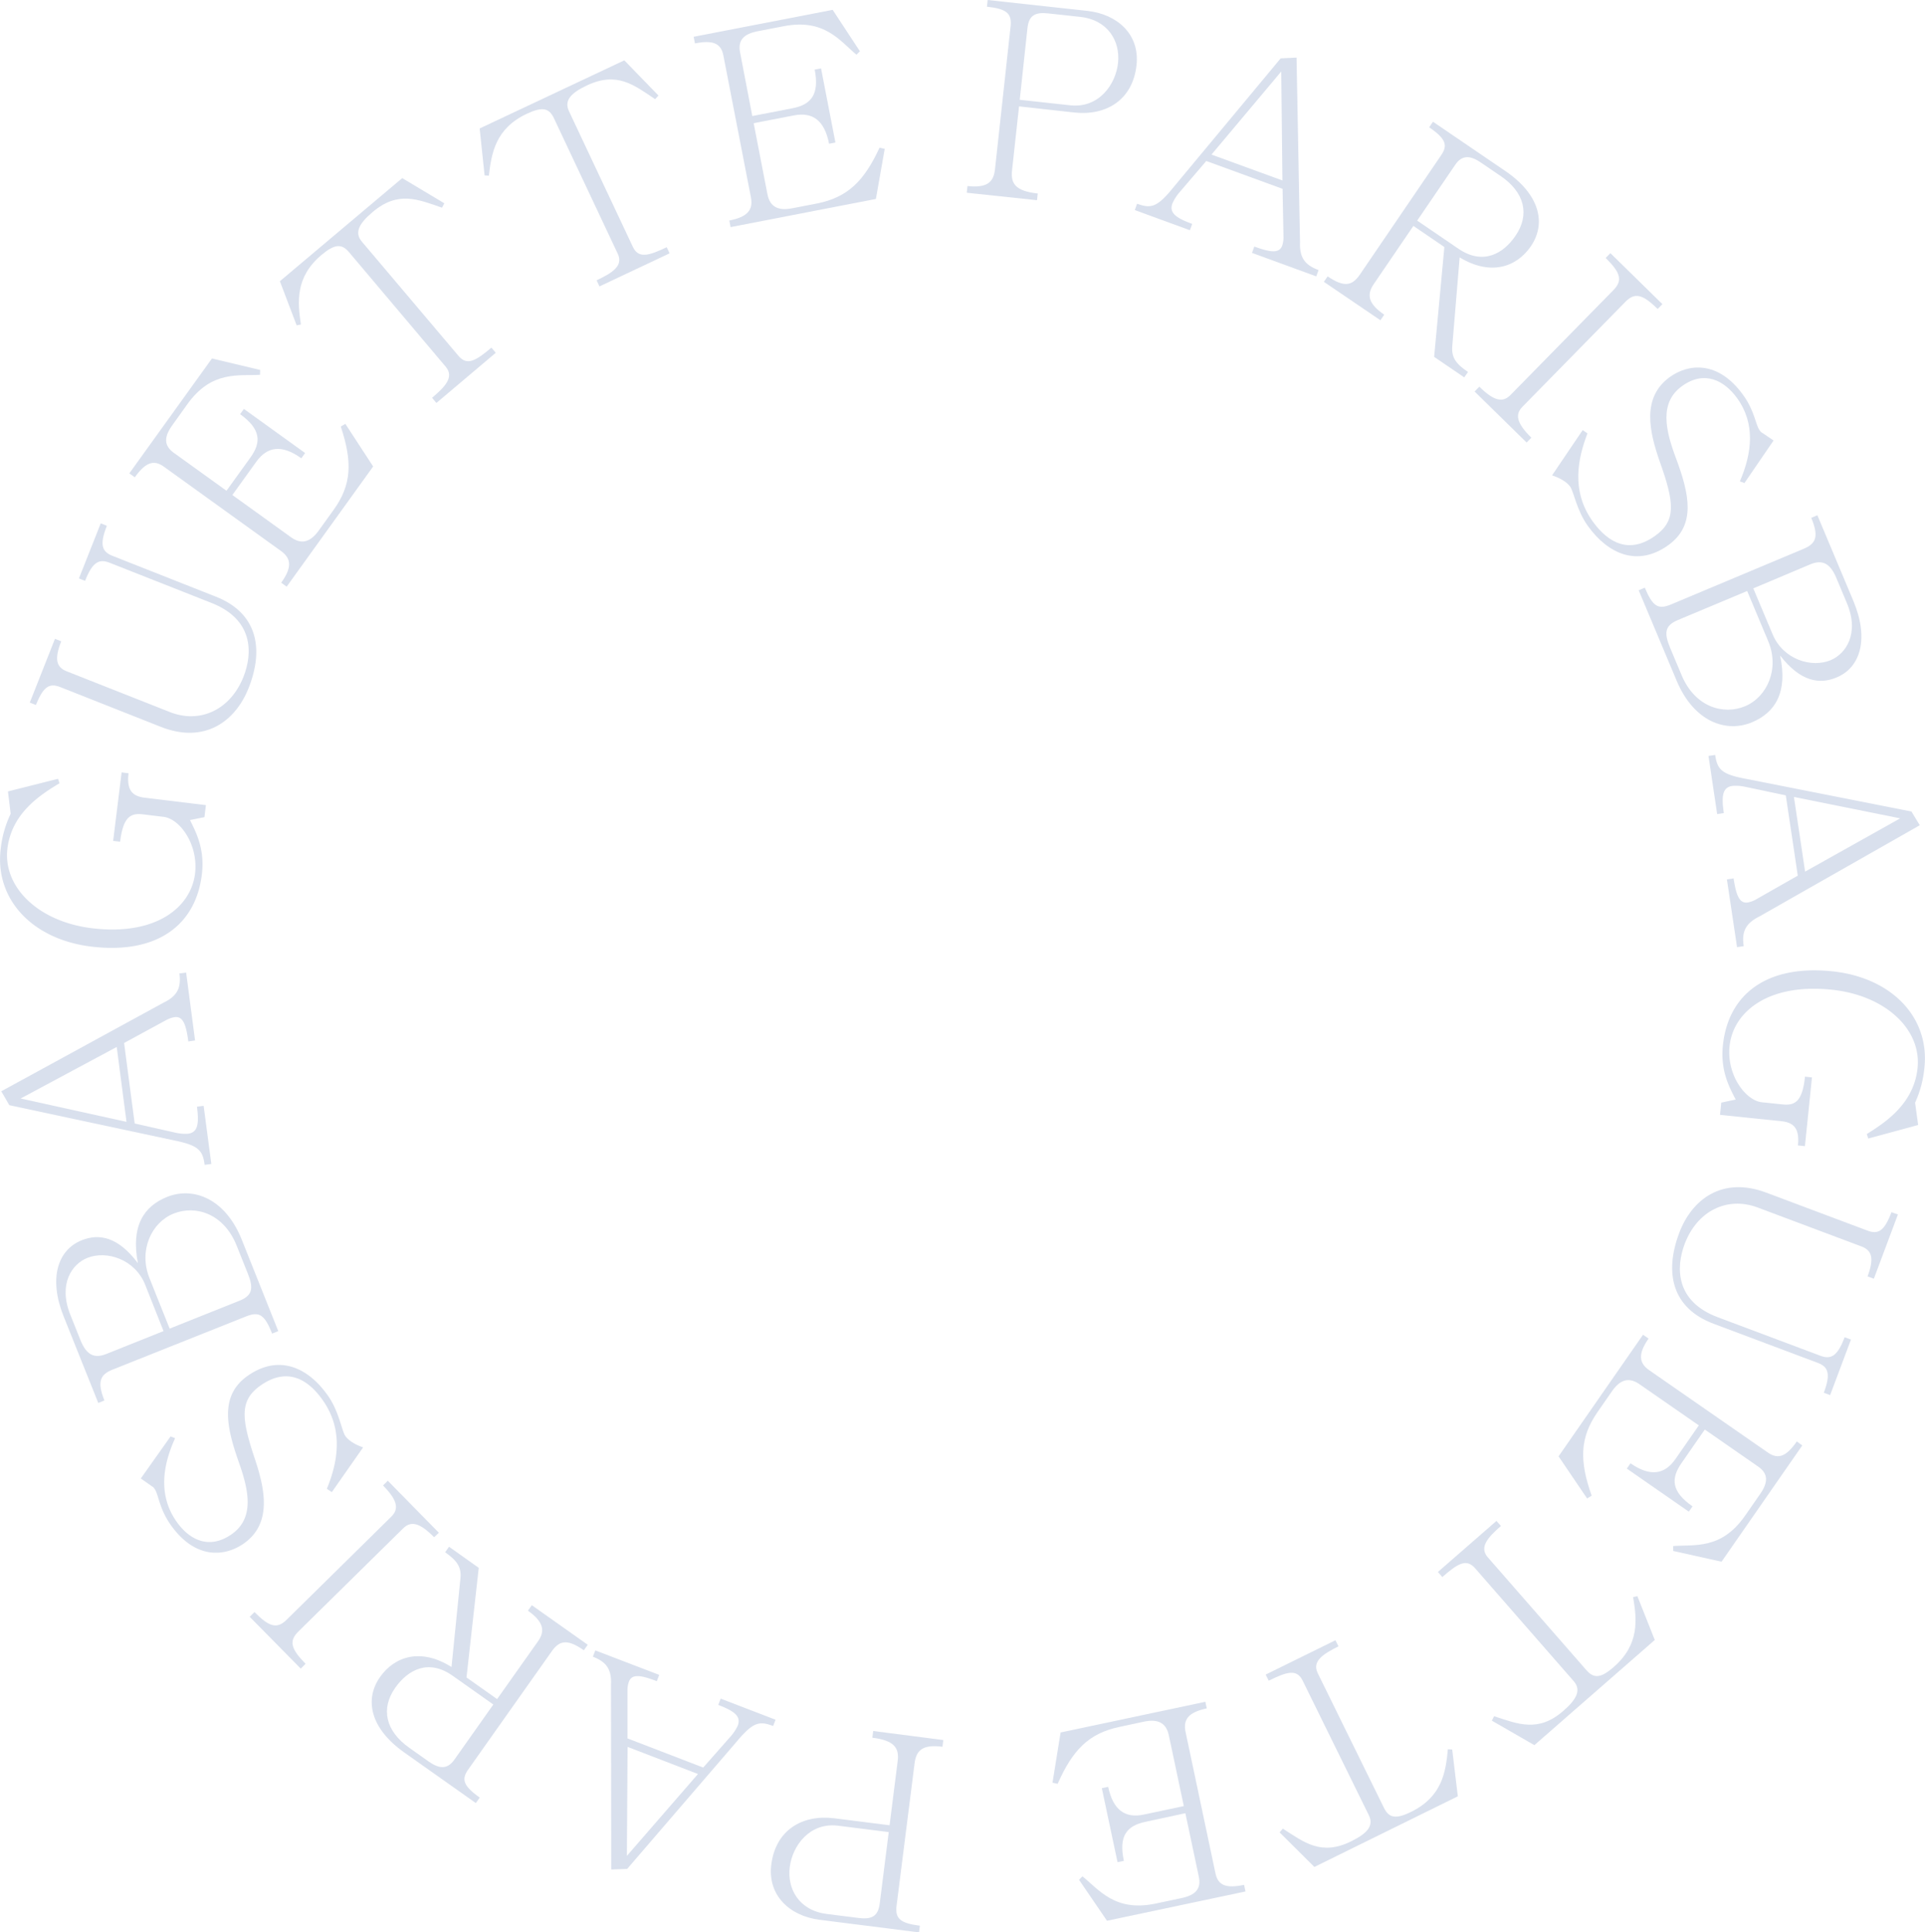 <svg id="레이어_1" data-name="레이어 1" xmlns="http://www.w3.org/2000/svg" viewBox="0 0 629.04 631.43"><defs><style>.cls-1{fill:#023586;opacity:0.15;}</style></defs><path class="cls-1" d="M331.17,77.67l.24-2.19c6.48.7,8.56-1.28,9-5.58l5.08-46.59c.46-4.21-1.24-5.72-7.72-6.43l.24-2.19,32.58,3.56c9.72,1.06,17.16,7.63,16.06,17.7-1.24,11.39-9.88,16.65-20.39,15.5l-18-2-2.3,21c-.46,4.29,1.22,6.69,8.41,7.47l-.24,2.19ZM348.48,47.3,365,49.1c9.28,1,14.82-6.71,15.6-13.81s-3.25-14.09-12.36-15.08l-10.42-1.14c-4.3-.47-6.37.64-6.82,4.84Z" transform="translate(-15.26 -14.69)"/><path class="cls-1" d="M438.94,33.51l1.13,60.36c-.17,5.09,1.68,7.46,6.07,9.06l-.76,2.07-21-7.68.76-2.07c5.46,2,8.18,2.24,9.12-.32a8.7,8.7,0,0,0,.41-2.67l-.3-15.87L409.44,67.3l-8.86,10.36a14.81,14.81,0,0,0-2.21,3.51c-1.09,3,1,4.68,6.47,6.68l-.76,2.07-18-6.59.76-2.07c4.55,1.66,6.6,1.19,11.91-5.41l35-42.09Zm-5,4.54L411.14,65.2l23.18,8.46Z" transform="translate(-15.26 -14.69)"/><path class="cls-1" d="M447.86,106.78,449.1,105c5.46,3.72,8,3,10.44-.45l26.68-39.18c2.19-3.2,1.52-5.36-3.94-9.08l1.24-1.82,23.67,16.12c11.28,7.69,13.39,17.12,8.33,24.55-4.66,6.84-13.17,9.79-23.28,3.65l-2.42,29.06c-.3,3.73,1.29,5.78,5.15,8.4L493.73,138l-9.83-6.7,3.34-35.89-10.12-6.9-13,19.08c-2.38,3.5-1.63,6.46,3.47,9.93l-1.24,1.82Zm30.5-20,13.47,9.18c8.08,5.51,14.7,1.59,18.67-4.24,4.71-6.91,3-14.19-4.92-19.55l-6.48-4.41c-3.42-2.33-6.11-2.46-8.29.75Z" transform="translate(-15.26 -14.69)"/><path class="cls-1" d="M541.49,97.41l17,16.66-1.54,1.58c-4.91-4.82-7.47-5.48-10.55-2.34l-33.63,34.28c-2.47,2.51-2,5.31,2.9,10.12l-1.55,1.58-17-16.67,1.55-1.57c4.9,4.82,7.71,5.22,10.18,2.71l33.63-34.27c3.08-3.14,2.37-5.69-2.53-10.51Z" transform="translate(-15.26 -14.69)"/><path class="cls-1" d="M534,156.3c-3.06,8-5.51,18.73,1.75,28.81,5.2,7.22,12.1,10.62,20.39,4.65,7-5,6.21-11,1.44-24.38-3.35-9.64-5.95-20.8,3.34-27.49,6-4.32,15.74-5.58,24,5.93,3.71,5.15,4,9.62,5.33,11.48.26.35.46.64.76.75l3.81,2.58-9.52,13.91-1.49-.56c4-9.31,5.09-18.86-.88-27.15-4.17-5.8-10.68-9.25-18-4-7.58,5.46-5.4,14.52-2,23.59,4.3,11.56,6.68,21.8-2.48,28.39-10.08,7.25-19.72,2.91-26.31-6.25-3.66-5.07-4.61-11.22-5.8-12.87s-3.62-2.92-5.9-3.67l10-14.79Z" transform="translate(-15.26 -14.69)"/><path class="cls-1" d="M550.74,207.58l2-.86c2.56,6.1,4.3,7.28,8.6,5.47L604.68,194c4-1.67,5-4,2.45-10.1l2-.85,11.76,28c5.18,12.35,2.34,21.76-5.46,25-5.69,2.38-11.86,1.34-18.48-7.16,2.56,12-1.56,18.62-9.19,21.82-8.37,3.51-18.95-.08-24.61-13.57Zm35.45.23-22.67,9.5c-4.31,1.81-4.51,4.28-2.5,9.08l3.75,8.93c4.36,10.4,13.62,13.12,20.77,10.12s11.32-12.2,7.53-21.22Zm2-.86,6.31,15c3.47,8.28,12.76,11.08,19,8.45,5-2.11,9.43-8.73,5.27-18.64l-3.44-8.21c-2-4.79-4.57-6.11-8.55-4.44Z" transform="translate(-15.26 -14.69)"/><path class="cls-1" d="M642.59,284.35l-52.47,29.84c-4.56,2.29-5.75,5.05-5.06,9.67l-2.18.32-3.31-22.13,2.18-.33c.86,5.76,2,8.27,4.65,7.86a8.75,8.75,0,0,0,2.54-.91l13.79-7.85-3.92-26.23-13.34-2.82a14.32,14.32,0,0,0-4.13-.27c-3.14.47-3.63,3.12-2.78,8.87l-2.18.33-2.83-19,2.18-.32c.71,4.79,2.1,6.36,10.44,7.88l53.7,10.6Zm-6.4-2.25-34.72-7,3.65,24.4Z" transform="translate(-15.26 -14.69)"/><path class="cls-1" d="M605.06,389.21l-2.28-.24c.58-5.52-1.34-7.49-5.46-7.92l-20-2.07.41-4,4.71-1c-2.06-4-5.05-9.38-4.18-17.71,1.73-16.65,14.26-26.42,35.73-24.19,19.28,2,31.84,14.92,30.13,31.39a35.37,35.37,0,0,1-3.06,11.55l1,7.28-16.31,4.42-.47-1.47c6.44-4,15.4-10.09,16.59-21.57,1.31-12.62-10.46-23.76-28.07-25.59-21-2.19-32.22,7.45-33.36,18.41-1,9.46,5.23,17.82,10.58,18.37l6.83.71c4.12.43,6.41-1.19,7.23-9.08l2.28.24Z" transform="translate(-15.26 -14.69)"/><path class="cls-1" d="M635.45,411.53l-7.86,21-2.06-.77c2.19-5.86,1.48-8.48-2-9.78l-33.9-12.72c-10.07-3.78-19.85,1.21-23.87,11.93-2.94,7.84-2.9,18.77,10.79,23.91l33.57,12.6c3.47,1.3,5.6.13,7.92-6.06l2.07.77-6.81,18.15-2.07-.77c2.33-6.19,1.49-8.48-2-9.78l-34.07-12.79c-13.28-5-16.18-16.33-11.19-29.61,4.12-11,14.05-18.63,28.48-13.21l33,12.39c3.46,1.3,5.51.37,7.89-6Z" transform="translate(-15.26 -14.69)"/><path class="cls-1" d="M552.16,450.83l1.81,1.25c-3.42,4.93-3.25,7.93.22,10.35L593,489.36c3.33,2.31,6,1.26,9.41-3.66L604.2,487l-26.38,38L562,521.48l0-1.59c6.92-.56,15.74,1.27,23.52-9.95l4.93-7.09c2.61-3.76,2.67-6.62-.66-8.93l-17.45-12.11-7.63,11c-3.52,5.07-3.26,9.32,3.62,14.1l-1.21,1.73-20.26-14.07,1.2-1.73c6.44,4.47,11.18,3.68,14.69-1.39l7.64-11L551,467c-3.47-2.42-6.35-1.52-9,2.32l-4.72,6.8c-5.83,8.4-5.92,15.95-1.91,27.31l-1.48.91-9.33-13.77Z" transform="translate(-15.26 -14.69)"/><path class="cls-1" d="M504.27,511.67l1.45,1.66c-4.12,3.59-7.21,6.88-4.31,10.2l32.23,36.89c2.43,2.79,4.69,2.69,8.93-1,8.56-7.48,7.55-15.6,6.35-22.86l1.4-.28L556,550.57l-39.35,34.37-13.88-8,.72-1.45c7.82,2.53,14.43,5.41,22.66-1.78,4.58-4,5.78-6.92,3.34-9.7l-32.23-36.9c-2.9-3.32-5.84-1.33-10.69,2.9l-1.44-1.66Z" transform="translate(-15.26 -14.69)"/><path class="cls-1" d="M451.65,550.66l1,2c-4.9,2.42-8.74,4.8-6.79,8.75l21.63,44c1.63,3.32,3.84,3.81,8.9,1.32,10.19-5,11.31-13.13,12-20.45l1.41.08,1.84,15.3-46.88,23.08-11.36-11.3,1.07-1.22c6.91,4.46,12.56,9,22.36,4.12,5.45-2.68,7.36-5.19,5.73-8.51l-21.64-44c-1.94-3.95-5.3-2.79-11.07.05l-1-2Z" transform="translate(-15.26 -14.69)"/><path class="cls-1" d="M409.14,570.77l.46,2.16c-5.87,1.24-7.81,3.54-6.93,7.68l9.77,46.2c.84,4,3.49,5,9.35,3.78l.46,2.16L377,642.32l-9.14-13.38,1.11-1.13c5.43,4.34,10.59,11.72,23.95,8.89l8.45-1.79c4.48-.95,6.48-3,5.64-6.95l-4.4-20.78L389.51,610c-6,1.28-8.76,4.56-7,12.75l-2.07.43L375.31,599l2.07-.44C379,606.23,383,608.9,389,607.63l13.1-2.78-4.89-23.1c-.87-4.13-3.58-5.45-8.15-4.49L381,579c-10,2.11-15.25,7.55-20.12,18.57l-1.69-.36,2.65-16.41Z" transform="translate(-15.26 -14.69)"/><path class="cls-1" d="M323.51,583.27l-.27,2.19c-6.47-.82-8.58,1.13-9.12,5.42l-5.88,46.5c-.53,4.2,1.14,5.74,7.61,6.56l-.28,2.18L283.05,642c-9.7-1.23-17-7.93-15.76-18,1.44-11.37,10.17-16.48,20.66-15.16l18,2.28,2.65-21c.54-4.28-1.11-6.71-8.28-7.62l.28-2.18Zm-17.83,30.08-16.52-2.09c-9.27-1.17-14.94,6.46-15.83,13.54s3,14.15,12.1,15.3l10.4,1.31c4.28.54,6.37-.53,6.9-4.72Z" transform="translate(-15.26 -14.69)"/><path class="cls-1" d="M215,625.57l-.09-60.36c.26-5.1-1.55-7.49-5.91-9.17l.79-2.06,20.89,8-.79,2.06c-5.43-2.09-8.15-2.38-9.13.17a8.68,8.68,0,0,0-.46,2.65l0,15.87,24.75,9.53,9-10.21a14.65,14.65,0,0,0,2.28-3.47c1.14-3-.93-4.7-6.36-6.79l.79-2.05,17.93,6.89-.79,2.06c-4.52-1.74-6.58-1.3-12,5.2l-35.7,41.49Zm5.11-4.45,23.23-26.75-23-8.86Z" transform="translate(-15.26 -14.69)"/><path class="cls-1" d="M207.32,552.14l-1.28,1.8c-5.39-3.81-8-3.17-10.44.28l-27.36,38.71c-2.24,3.16-1.61,5.33,3.78,9.14l-1.27,1.8-23.38-16.53c-11.15-7.88-13.1-17.34-7.91-24.68,4.78-6.77,13.34-9.56,23.34-3.25l2.92-29c.37-3.73-1.19-5.8-5-8.5l1.27-1.8L171.7,527l-4,35.82,10,7.07L191.07,551c2.44-3.45,1.74-6.43-3.3-10l1.27-1.79Zm-30.85,19.52-13.31-9.41c-8-5.64-14.66-1.84-18.73,3.92-4.83,6.83-3.2,14.14,4.57,19.63l6.4,4.53c3.38,2.39,6.07,2.56,8.31-.61Z" transform="translate(-15.26 -14.69)"/><path class="cls-1" d="M113.54,559.93,96.85,543l1.57-1.55c4.82,4.9,7.37,5.6,10.51,2.51l34.21-33.7c2.51-2.47,2.1-5.28-2.72-10.17l1.56-1.55,16.7,17L157.11,517c-4.82-4.9-7.62-5.36-10.13-2.88l-34.22,33.69c-3.14,3.09-2.47,5.65,2.35,10.55Z" transform="translate(-15.26 -14.69)"/><path class="cls-1" d="M122.07,501.18c3.2-7.9,5.83-18.64-1.26-28.84-5.07-7.31-11.91-10.82-20.3-5-7.1,4.92-6.4,10.87-1.87,24.35,3.19,9.69,5.6,20.89-3.8,27.42-6.08,4.22-15.84,5.31-23.93-6.34-3.62-5.21-3.82-9.68-5.13-11.56a1.92,1.92,0,0,0-.75-.77l-3.76-2.64L71,484.06l1.48.58c-4.2,9.25-5.42,18.78.41,27.17,4.07,5.86,10.52,9.43,18,4.26,7.67-5.33,5.64-14.43,2.42-23.56-4.11-11.63-6.31-21.9,3-28.33,10.2-7.09,19.77-2.58,26.2,6.69,3.57,5.14,4.42,11.3,5.57,13s3.58,3,5.84,3.77l-10.23,14.62Z" transform="translate(-15.26 -14.69)"/><path class="cls-1" d="M106.19,449.64l-2,.82c-2.45-6.14-4.16-7.35-8.5-5.62L52,462.25c-4,1.6-5.07,3.92-2.62,10.06l-2,.82L36.08,444.9c-5-12.44-2-21.8,5.89-24.94,5.73-2.28,11.88-1.13,18.35,7.48C58,415.38,62.2,408.85,69.9,405.78c8.42-3.36,18.94.41,24.37,14Zm-37.49,0-6-15.14c-3.33-8.34-12.58-11.29-18.88-8.78-5.07,2-9.57,8.57-5.59,18.55l3.3,8.27c1.93,4.83,4.46,6.19,8.47,4.58Zm2-.81,22.83-9.12c4.34-1.73,4.59-4.2,2.66-9l-3.6-9c-4.18-10.47-13.39-13.34-20.59-10.47s-11.53,12-7.9,21.09Z" transform="translate(-15.26 -14.69)"/><path class="cls-1" d="M15.67,371.28l53-28.94c4.59-2.2,5.83-4.94,5.22-9.57l2.19-.29L79,354.67,76.8,355c-.76-5.77-1.81-8.3-4.51-7.94a8.67,8.67,0,0,0-2.56.87L55.81,355.5l3.46,26.3,13.29,3a14.54,14.54,0,0,0,4.14.35c3.14-.42,3.68-3.07,2.92-8.83l2.18-.29,2.52,19-2.19.29c-.63-4.8-2-6.4-10.3-8.06L18.31,375.82ZM22,373.64l34.6,7.62L53.4,356.8Z" transform="translate(-15.26 -14.69)"/><path class="cls-1" d="M55,267.09l2.27.27c-.67,5.51,1.22,7.52,5.33,8l19.94,2.41-.47,3.94-4.73.94c2,4.05,4.89,9.46,3.88,17.77-2,16.62-14.71,26.17-36.14,23.58-19.24-2.34-31.59-15.46-29.59-31.9a35,35,0,0,1,3.26-11.5l-.89-7.3,16.38-4.13.45,1.47c-6.51,3.91-15.57,9.83-17,21.28-1.53,12.6,10.05,23.94,27.63,26.08,21,2.54,32.35-6.91,33.67-17.84,1.15-9.45-4.93-17.91-10.26-18.55l-6.83-.83c-4.11-.5-6.43,1.08-7.38,8.95l-2.28-.27Z" transform="translate(-15.26 -14.69)"/><path class="cls-1" d="M25,244.26l8.22-20.82,2.05.81c-2.3,5.82-1.64,8.45,1.81,9.81l33.68,13.3c10,3.95,19.86-.87,24.07-11.53,3.07-7.78,3.22-18.71-10.38-24.09L51.06,198.57c-3.44-1.36-5.6-.22-8,5.93l-2-.81,7.12-18,2,.81c-2.43,6.14-1.64,8.45,1.81,9.81l33.84,13.36c13.2,5.21,15.9,16.61,10.69,29.8-4.3,10.9-14.37,18.39-28.71,12.73L35,239.22c-3.44-1.36-5.5-.47-8,5.84Z" transform="translate(-15.26 -14.69)"/><path class="cls-1" d="M108.93,206.39l-1.78-1.29c3.5-4.86,3.39-7.88-.05-10.35L68.78,167.16c-3.29-2.37-6-1.37-9.47,3.5l-1.79-1.29,27-37.54,15.76,3.75-.06,1.58c-6.93.44-15.71-1.54-23.69,9.54l-5,7c-2.67,3.72-2.78,6.58.51,8.94l17.23,12.41,7.83-10.87c3.6-5,3.42-9.26-3.38-14.16l1.24-1.71,20,14.41-1.24,1.72c-6.36-4.58-11.11-3.87-14.71,1.13l-7.82,10.87,19.16,13.8c3.43,2.47,6.32,1.62,9.05-2.17l4.84-6.72c6-8.3,6.19-15.84,2.38-27.28l1.5-.87,9.08,13.92Z" transform="translate(-15.26 -14.69)"/><path class="cls-1" d="M157.87,146.36l-1.43-1.68c4.18-3.53,7.33-6.76,4.49-10.13l-31.6-37.44c-2.38-2.82-4.64-2.77-9,.87-8.68,7.33-7.81,15.47-6.74,22.75l-1.4.26-5.47-14.41L146.7,72.89l13.75,8.23-.75,1.43C151.93,79.89,145.36,76.9,137,84c-4.64,3.92-5.89,6.81-3.5,9.64L165.1,131c2.84,3.37,5.82,1.43,10.74-2.72l1.42,1.69Z" transform="translate(-15.26 -14.69)"/><path class="cls-1" d="M211.15,108.28l-.94-2c4.94-2.32,8.82-4.64,6.94-8.62L196.28,53.34c-1.58-3.35-3.77-3.87-8.87-1.47C177.12,56.71,175.87,64.8,175,72.11L173.61,72,172,56.67l47.27-22.26,11.16,11.5-1.09,1.19c-6.83-4.57-12.4-9.16-22.28-4.5-5.5,2.59-7.45,5.06-5.88,8.41l20.87,44.32c1.88,4,5.26,2.88,11.08.14l.93,2Z" transform="translate(-15.26 -14.69)"/><path class="cls-1" d="M254,88.9l-.42-2.16c5.88-1.14,7.87-3.41,7.06-7.56l-9-46.37c-.77-4-3.41-5.08-9.29-3.94l-.42-2.16,45.42-8.8,8.9,13.53-1.13,1.12c-5.35-4.44-10.38-11.9-23.79-9.3l-8.48,1.64c-4.5.87-6.53,2.88-5.76,6.86l4,20.85,13.15-2.55c6-1.17,8.84-4.41,7.24-12.62l2.08-.4,4.69,24.22-2.07.4c-1.5-7.7-5.44-10.44-11.49-9.26l-13.15,2.54,4.49,23.18c.81,4.16,3.49,5.52,8.08,4.63l8.13-1.57c10-2,15.37-7.29,20.43-18.23l1.69.39L301.48,79.7Z" transform="translate(-15.26 -14.69)"/></svg>